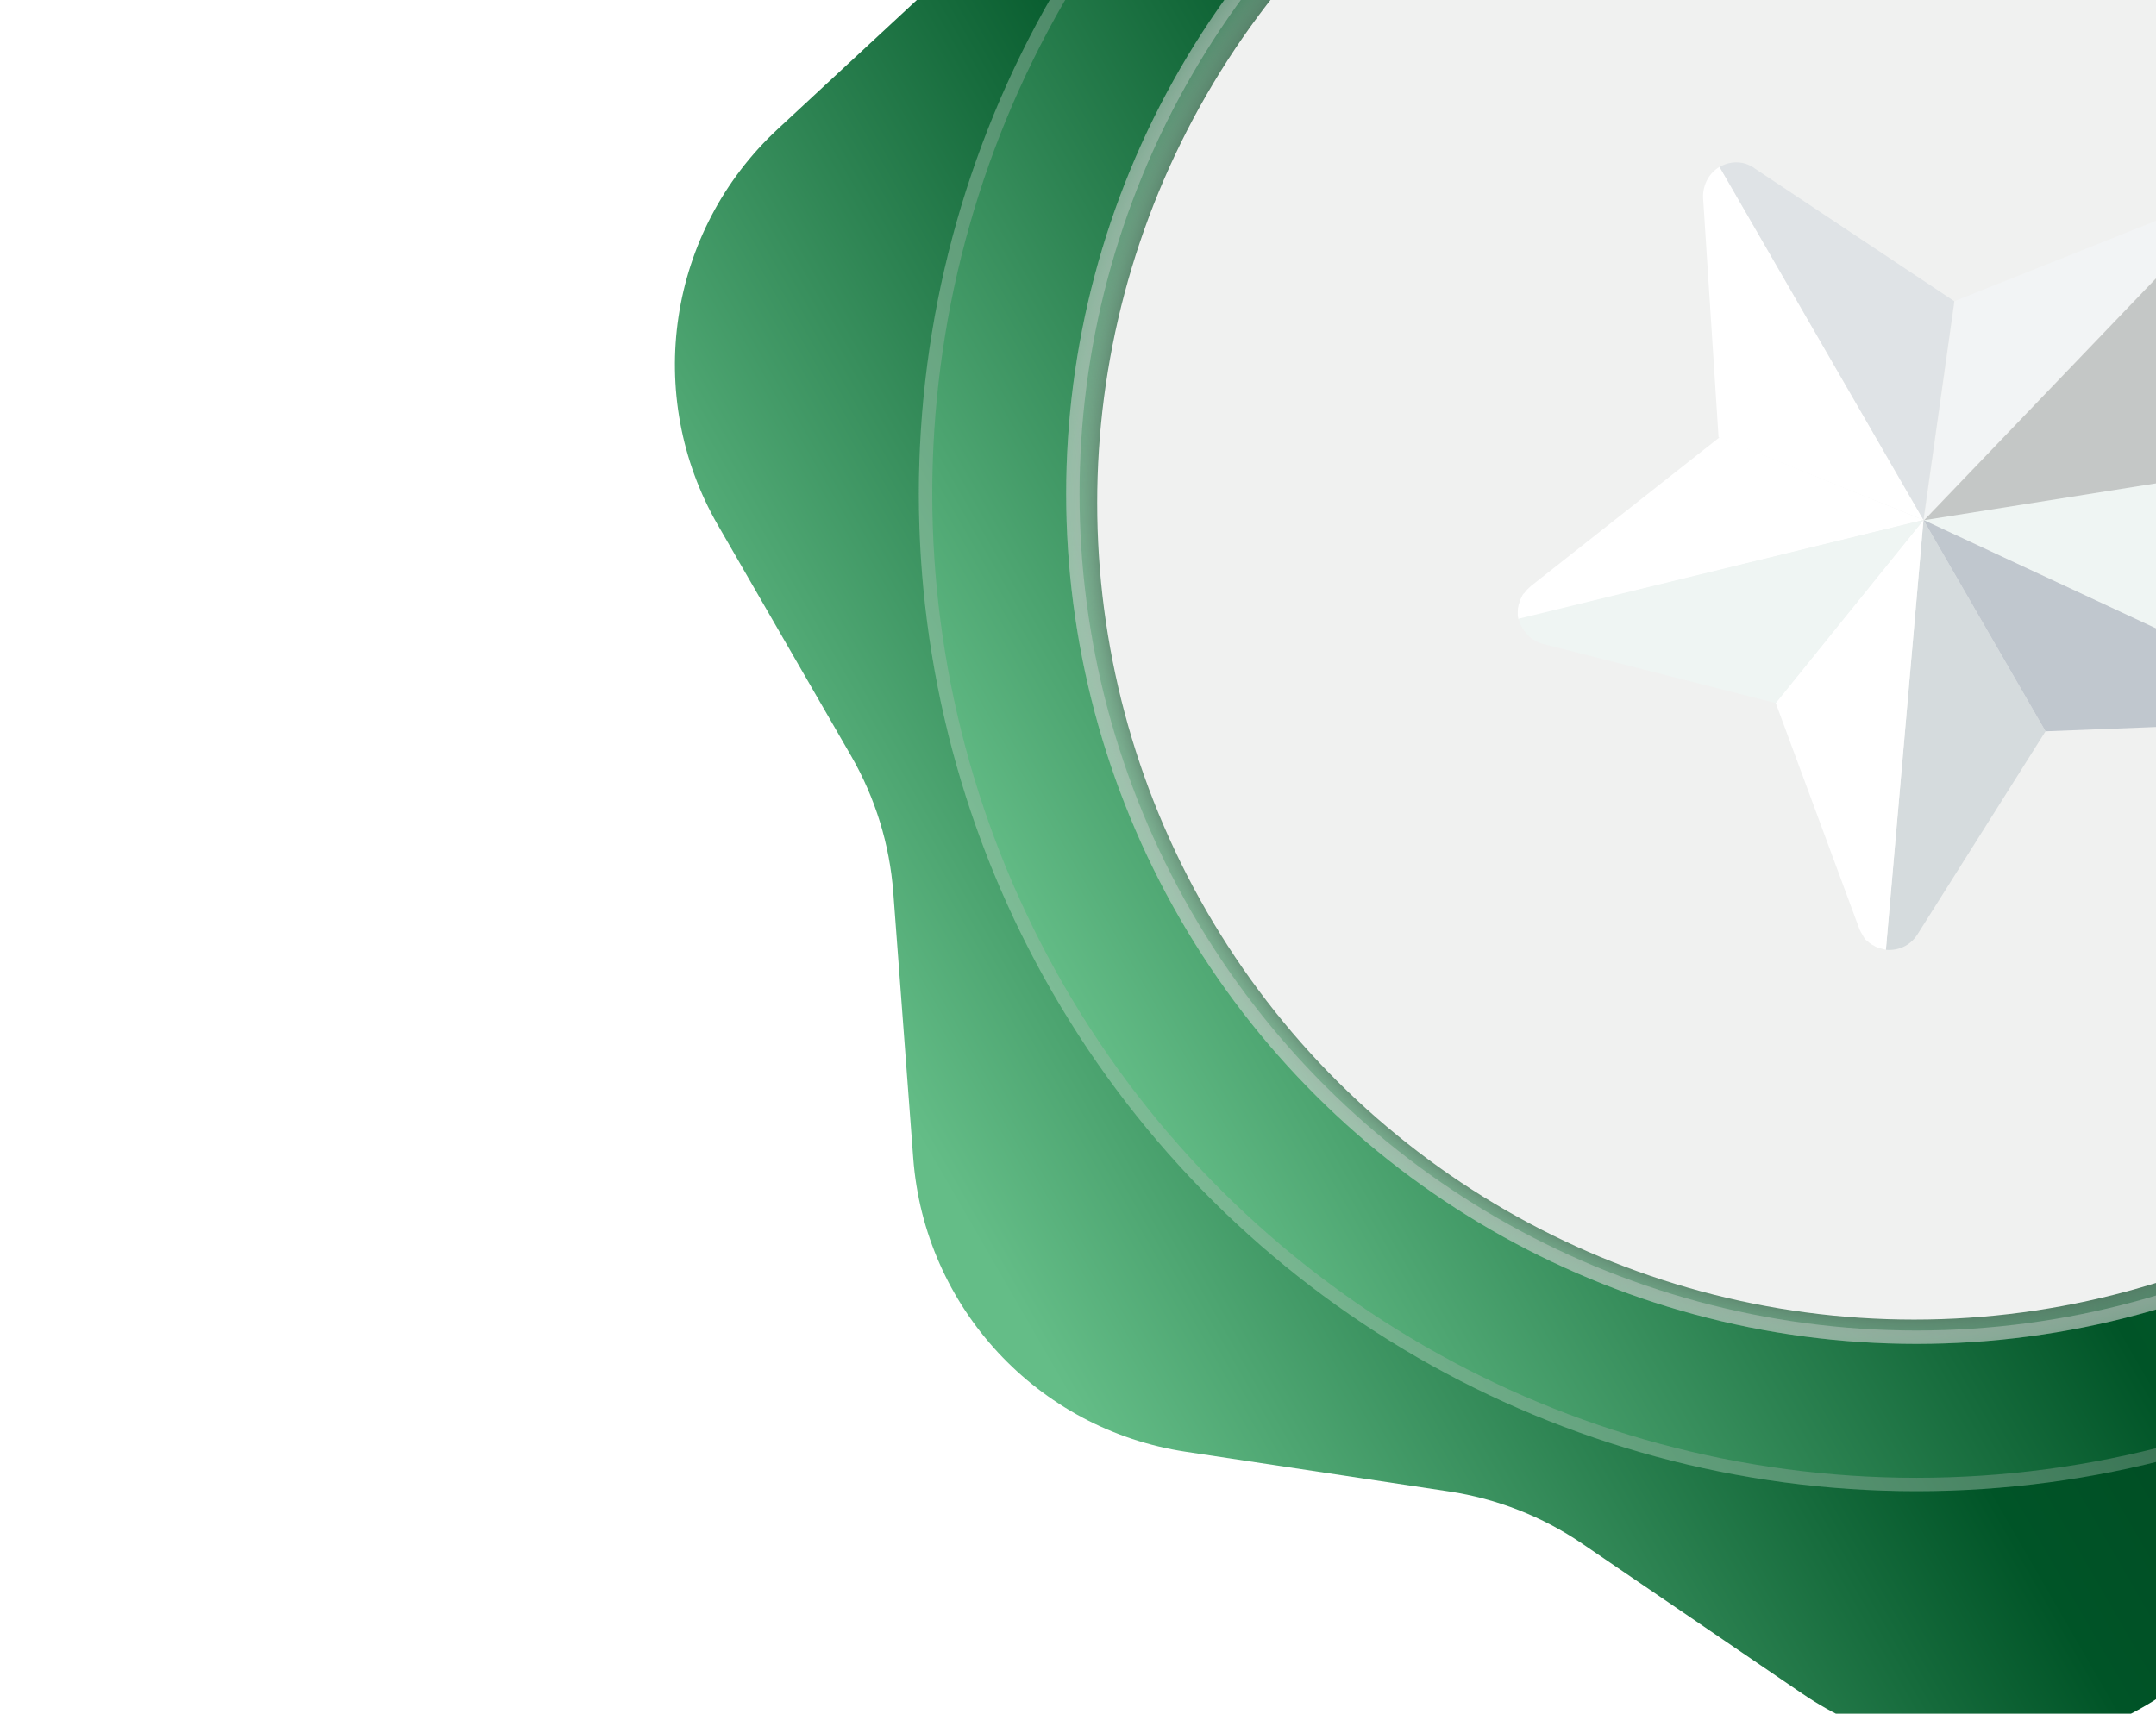 <svg xmlns="http://www.w3.org/2000/svg" width="161" height="128" viewBox="0 0 161 128" fill="none">
  <g clip-path="url(#clip0_2001_42809)">
    <path d="M85.94 -31.226C90.031 -41.646 100.783 -47.854 111.853 -46.187L131.526 -43.224C135.089 -42.688 138.727 -42.96 142.171 -44.022L161.182 -49.883C171.88 -53.182 183.437 -48.646 189.036 -38.952L198.986 -21.724C200.788 -18.604 203.269 -15.929 206.246 -13.899L222.682 -2.69C231.931 3.618 235.59 15.482 231.502 25.903L224.236 44.424C222.92 47.778 222.376 51.386 222.645 54.979L224.129 74.818C224.964 85.982 217.97 96.24 207.273 99.541L188.264 105.408C184.821 106.47 181.661 108.294 179.019 110.745L164.434 124.275C156.226 131.888 143.845 132.816 134.595 126.511L118.156 115.306C115.178 113.277 111.782 111.944 108.219 111.406L88.547 108.438C77.478 106.768 69.033 97.667 68.195 86.504L66.706 66.665C66.436 63.072 65.36 59.586 63.559 56.465L53.614 39.234C48.018 29.538 49.869 17.262 58.074 9.646L72.656 -3.888C75.297 -6.339 77.352 -9.353 78.669 -12.707L85.94 -31.226Z" fill="url(#paint0_linear_2001_42809)"/>
    <circle cx="143.116" cy="36.884" r="74.5" transform="rotate(-30 143.116 36.884)" fill="url(#paint1_linear_2001_42809)"/>
    <circle cx="143.116" cy="36.884" r="74" transform="rotate(-30 143.116 36.884)" stroke="#B9B9B9" stroke-opacity="0.3"/>
    <circle cx="143.116" cy="36.883" r="63.5" transform="rotate(-30 143.116 36.883)" fill="url(#paint2_radial_2001_42809)"/>
    <circle cx="143.116" cy="36.883" r="63" transform="rotate(-30 143.116 36.883)" stroke="#D6D6D6" stroke-opacity="0.4"/>
    <circle cx="142.933" cy="37.566" r="61" transform="rotate(-30 142.933 37.566)" fill="#F0F1F0"/>
    <g filter="url(#filter0_d_2001_42809)">
      <path d="M128.409 12.465L143.636 38.839L128.334 32.665L127.177 14.753C127.151 13.747 127.677 12.888 128.409 12.465Z" fill="white"/>
      <path d="M165.219 16.346L143.668 38.824L145.97 22.486L162.631 15.842C163.585 15.502 164.539 15.758 165.219 16.346Z" fill="#F2F4F5"/>
      <path d="M172.849 52.461L143.639 38.838L161.011 36.079L172.464 49.878C173.169 50.663 173.226 51.647 172.849 52.461Z" fill="#EFF5F3"/>
      <path d="M143.636 38.839L152.75 54.625L143.183 69.799C142.626 70.673 141.722 71.024 140.827 70.948L143.636 38.839Z" fill="#D5DBDD"/>
      <path d="M145.94 22.5L143.636 38.839L128.409 12.466C128.984 12.134 129.687 12.024 130.358 12.232C130.459 12.259 130.577 12.317 130.697 12.377C130.817 12.437 130.935 12.495 131.02 12.572L145.94 22.5Z" fill="#DFE3E6"/>
      <path d="M165.984 17.818C165.994 17.983 166.004 18.147 166.013 18.312C165.99 18.495 165.95 18.644 165.929 18.827L161.061 36.095L143.689 38.853L165.239 16.376C165.257 16.406 165.307 16.422 165.326 16.455C165.345 16.488 165.396 16.5 165.433 16.564C165.452 16.597 165.452 16.597 165.452 16.597C165.47 16.627 165.489 16.66 165.507 16.691C165.544 16.755 165.563 16.788 165.598 16.849C165.794 17.118 165.945 17.456 165.984 17.818Z" fill="#C4C7C6"/>
      <path d="M172.849 52.461C172.764 52.68 172.627 52.885 172.439 53.078C172.409 53.096 172.409 53.096 172.393 53.146C171.974 53.599 171.382 53.9 170.675 53.926L152.75 54.625L143.636 38.839L172.849 52.461Z" fill="#C0C7CE"/>
      <path d="M143.636 38.84L140.83 70.948C140.78 70.932 140.729 70.921 140.679 70.905C140.631 70.892 140.579 70.878 140.526 70.864C140.478 70.851 140.426 70.837 140.325 70.81C140.274 70.799 140.224 70.783 140.172 70.769C140.12 70.755 140.124 70.756 140.104 70.723C140.056 70.71 140.004 70.696 139.985 70.663C139.866 70.605 139.746 70.545 139.661 70.468C139.613 70.455 139.575 70.389 139.506 70.347C139.439 70.301 139.419 70.267 139.351 70.225C139.283 70.179 139.229 70.085 139.192 70.021C139.174 69.99 139.136 69.924 139.118 69.893C139.081 69.829 139.044 69.766 139.008 69.702C138.934 69.574 138.86 69.446 138.817 69.301L132.593 52.483L143.636 38.84Z" fill="white"/>
      <path d="M143.636 38.839L113.395 46.264C113.377 46.233 113.388 46.182 113.369 46.149C113.363 46.068 113.326 46.004 113.342 45.954C113.332 45.789 113.341 45.658 113.349 45.524C113.343 45.443 113.357 45.39 113.385 45.292C113.401 45.242 113.393 45.158 113.439 45.091C113.452 45.042 113.482 44.94 113.493 44.889C113.504 44.839 113.551 44.771 113.565 44.719C113.611 44.651 113.636 44.548 113.682 44.48C113.695 44.432 113.74 44.362 113.804 44.325C113.883 44.239 113.925 44.17 114.003 44.081C114.034 44.063 114.049 44.013 114.113 43.977C114.159 43.909 114.254 43.855 114.332 43.765L128.416 32.659L143.636 38.839Z" fill="white"/>
      <path d="M143.636 38.839L132.612 52.516L115.223 48.098C115.039 48.075 114.903 47.987 114.735 47.913C114.598 47.823 114.429 47.75 114.323 47.641C114.255 47.595 114.185 47.55 114.148 47.486C113.974 47.332 113.812 47.129 113.702 46.937C113.665 46.873 113.628 46.81 113.591 46.746C113.537 46.651 113.5 46.588 113.477 46.471C113.459 46.441 113.471 46.39 113.434 46.326C113.416 46.295 113.428 46.245 113.41 46.214L143.636 38.839Z" fill="#EFF5F3"/>
    </g>
  </g>
  <defs>
    <filter id="filter0_d_2001_42809" x="111.337" y="10.127" width="63.742" height="62.832" filterUnits="userSpaceOnUse" color-interpolation-filters="sRGB">
      <feFlood flood-opacity="0" result="BackgroundImageFix"/>
      <feColorMatrix in="SourceAlpha" type="matrix" values="0 0 0 0 0 0 0 0 0 0 0 0 0 0 0 0 0 0 127 0" result="hardAlpha"/>
      <feOffset/>
      <feGaussianBlur stdDeviation="1"/>
      <feComposite in2="hardAlpha" operator="out"/>
      <feColorMatrix type="matrix" values="0 0 0 0 0 0 0 0 0 0 0 0 0 0 0 0 0 0 0.15 0"/>
      <feBlend mode="normal" in2="BackgroundImageFix" result="effect1_dropShadow_2001_42809"/>
      <feBlend mode="normal" in="SourceGraphic" in2="effect1_dropShadow_2001_42809" result="shape"/>
    </filter>
    <linearGradient id="paint0_linear_2001_42809" x1="65.856" y1="82.067" x2="212.215" y2="-2.433" gradientUnits="userSpaceOnUse">
      <stop offset="0.005" stop-color="#64BD87"/>
      <stop offset="0.339" stop-color="#005427"/>
      <stop offset="0.672" stop-color="#003A1B"/>
      <stop offset="1" stop-color="#64BD87"/>
    </linearGradient>
    <linearGradient id="paint1_linear_2001_42809" x1="68.616" y1="37.384" x2="217.616" y2="37.384" gradientUnits="userSpaceOnUse">
      <stop stop-color="#64BD87"/>
      <stop offset="0.38" stop-color="#005427"/>
      <stop offset="0.72" stop-color="#006F37"/>
      <stop offset="1" stop-color="#64BD87"/>
    </linearGradient>
    <radialGradient id="paint2_radial_2001_42809" cx="0" cy="0" r="1" gradientUnits="userSpaceOnUse" gradientTransform="translate(142.616 37.383) rotate(-0.066) scale(64)">
      <stop offset="0.943" stop-color="#5E7C6A" stop-opacity="0.8"/>
      <stop offset="1" stop-color="white" stop-opacity="0.13"/>
    </radialGradient>
    <clipPath id="clip0_2001_42809">
      <rect width="210" height="207" fill="white" transform="rotate(-30)"/>
    </clipPath>
  </defs>
</svg>